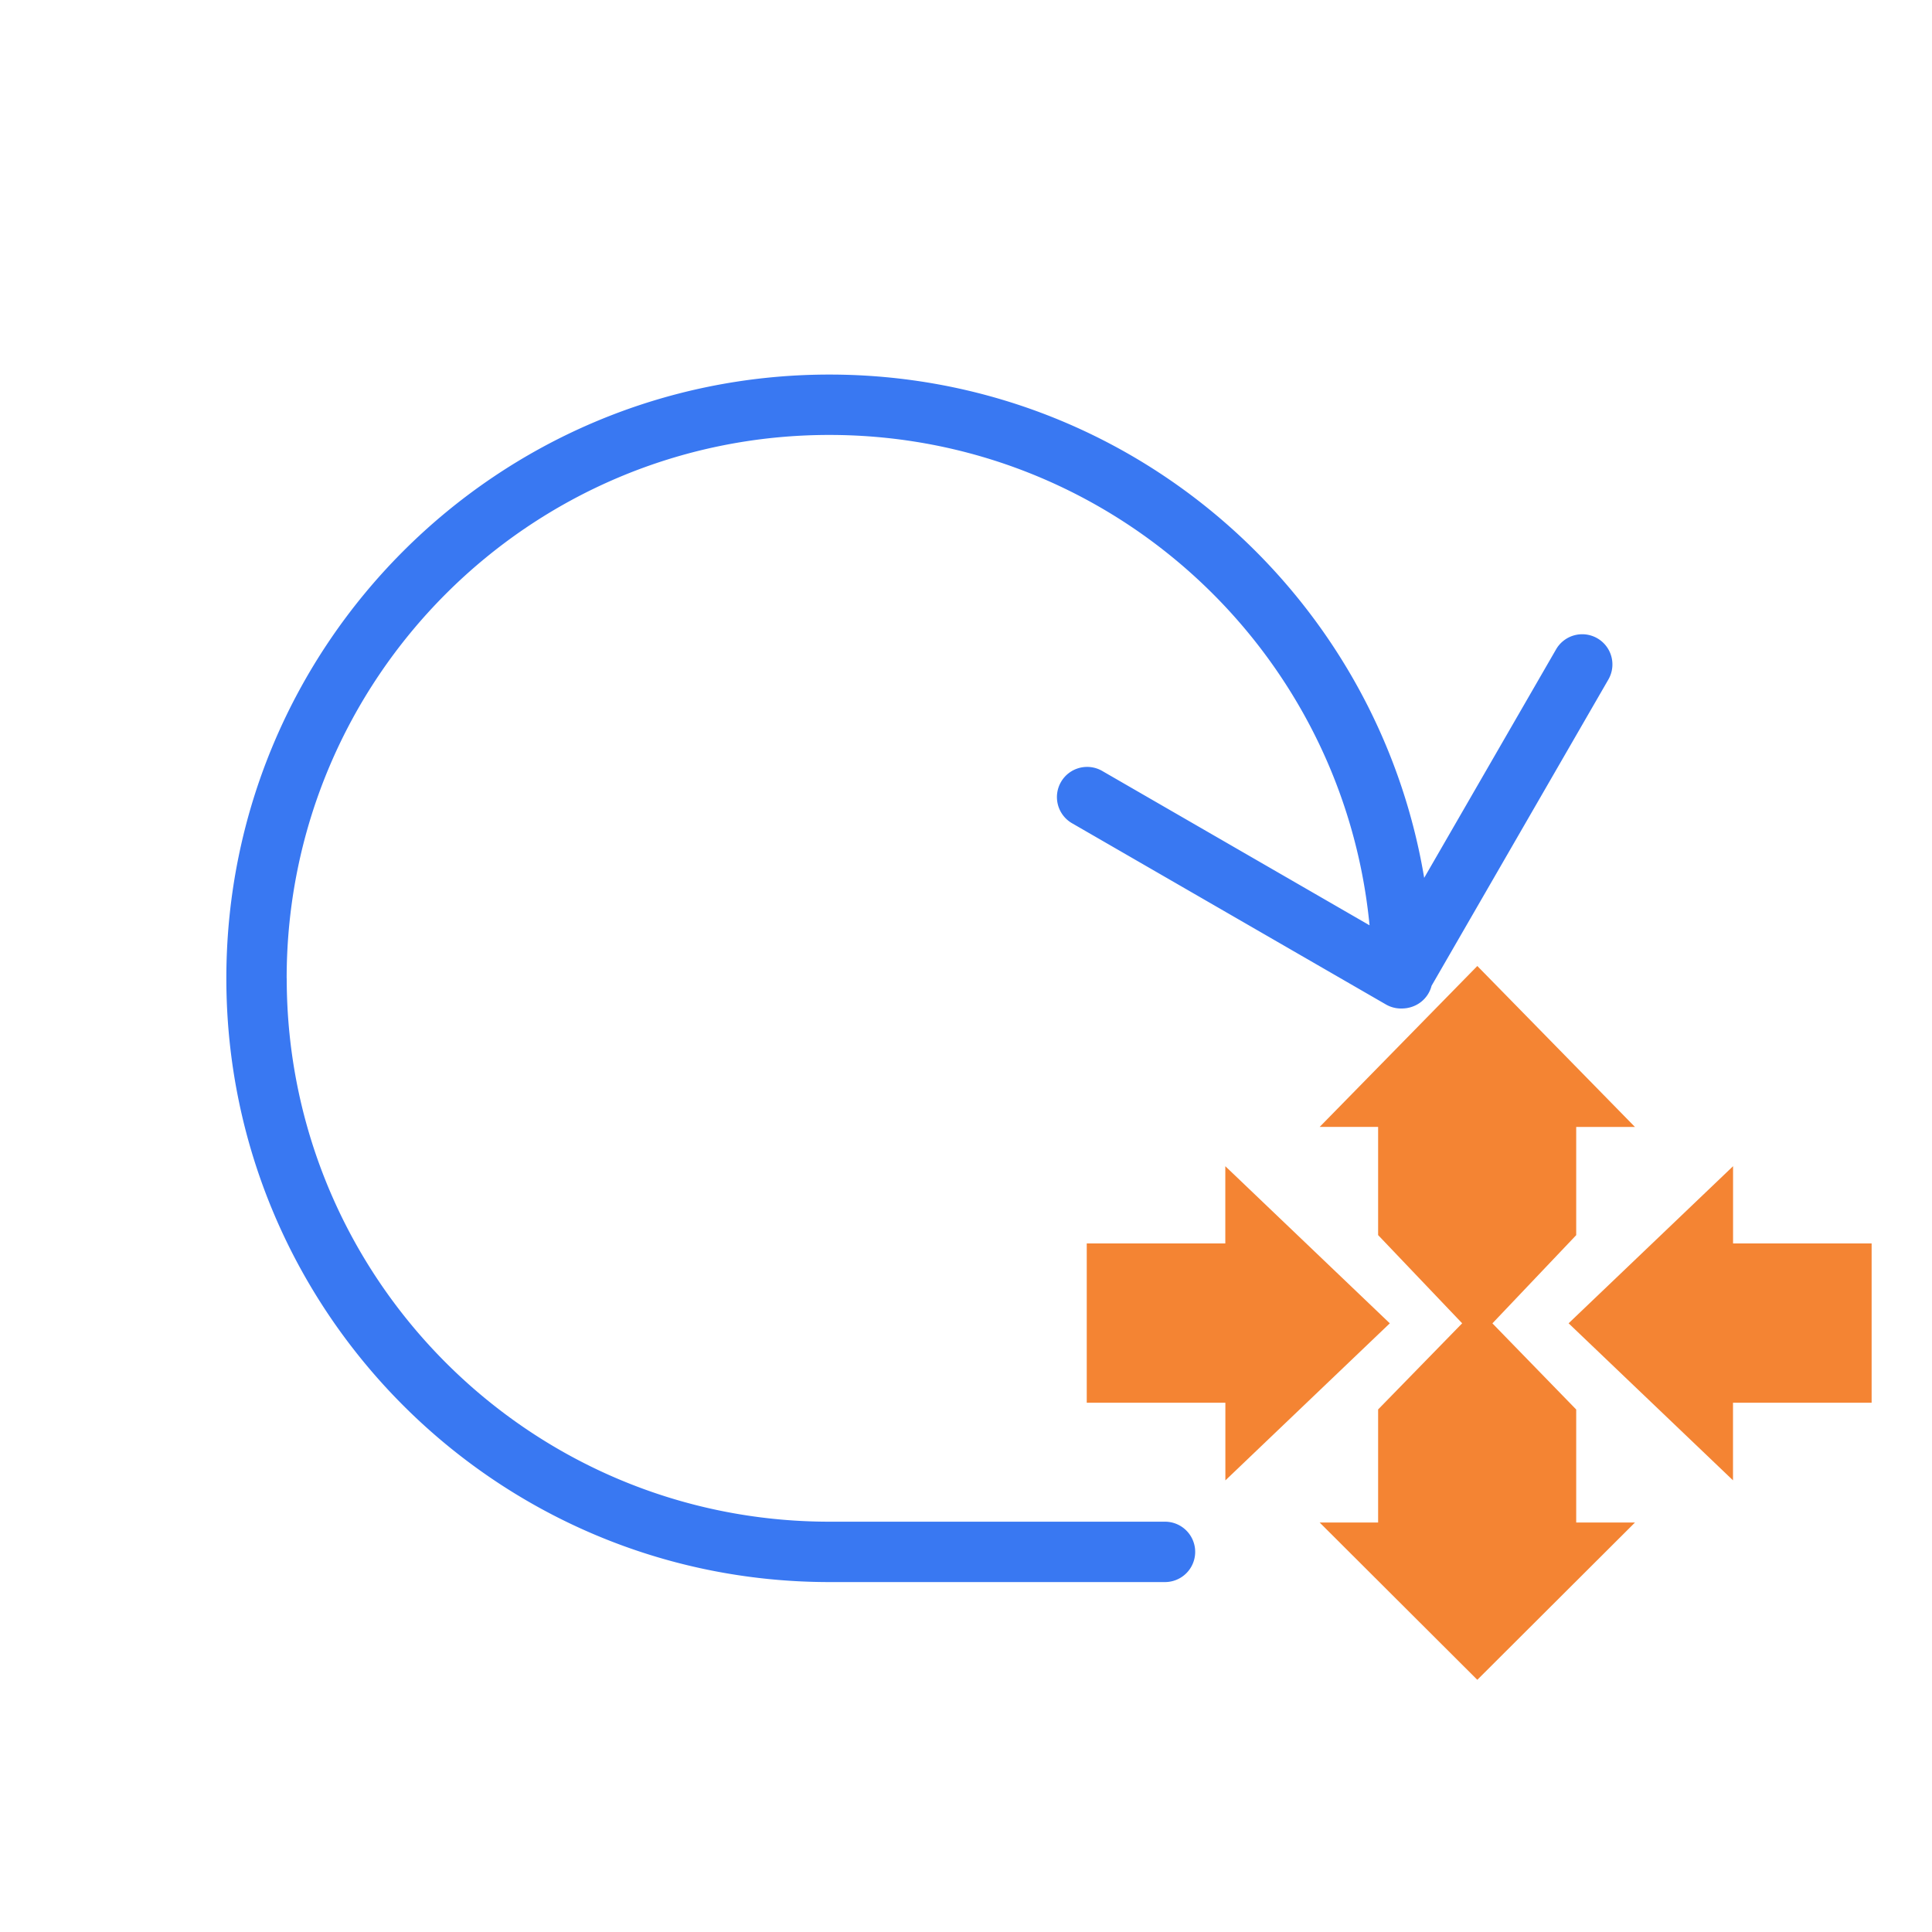 <svg xmlns="http://www.w3.org/2000/svg" viewBox="0 0 32 32" fill="none" fill-rule="evenodd" xmlns:v="https://vecta.io/nano"><path d="M22.826 25.218h-.968l2.611 2.605 2.611-2.605h-.973v-1.872l-1.11-1.141-.278-.286.569-.599.819-.862v-1.266-.526h.973L24.469 16l-2.611 2.665h.968v.526 1.266l1.392 1.461-.279.286-1.113 1.141v1.872zm5.879-.698l-2.724-2.602 2.724-2.602v1.279H31v2.639h-1.148-1.148v.518.768zm-5.685-2.602l-2.724 2.602v-.768-.518h-1.148H18v-2.639h2.295v-1.279l2.724 2.602z" fill="#f48433"/><path d="M4.748 16.204c0-4.971 4.025-9 8.989-9 4.668 0 8.506 3.563 8.947 8.122l-4.425-2.555a.5.5 0 1 0-.5.866l5.196 3a.5.5 0 0 0 .259.067c.246 0 .442-.16.497-.376l2.927-5.07a.5.5 0 1 0-.866-.5l-2.183 3.782c-.792-4.73-4.9-8.336-9.851-8.336-5.517 0-9.989 4.478-9.989 10s4.472 10 9.989 10h3.378 2.18a.5.5 0 1 0 0-1h-2.18-3.378c-4.964 0-8.989-4.029-8.989-9z" fill="#3978f2"/></svg>